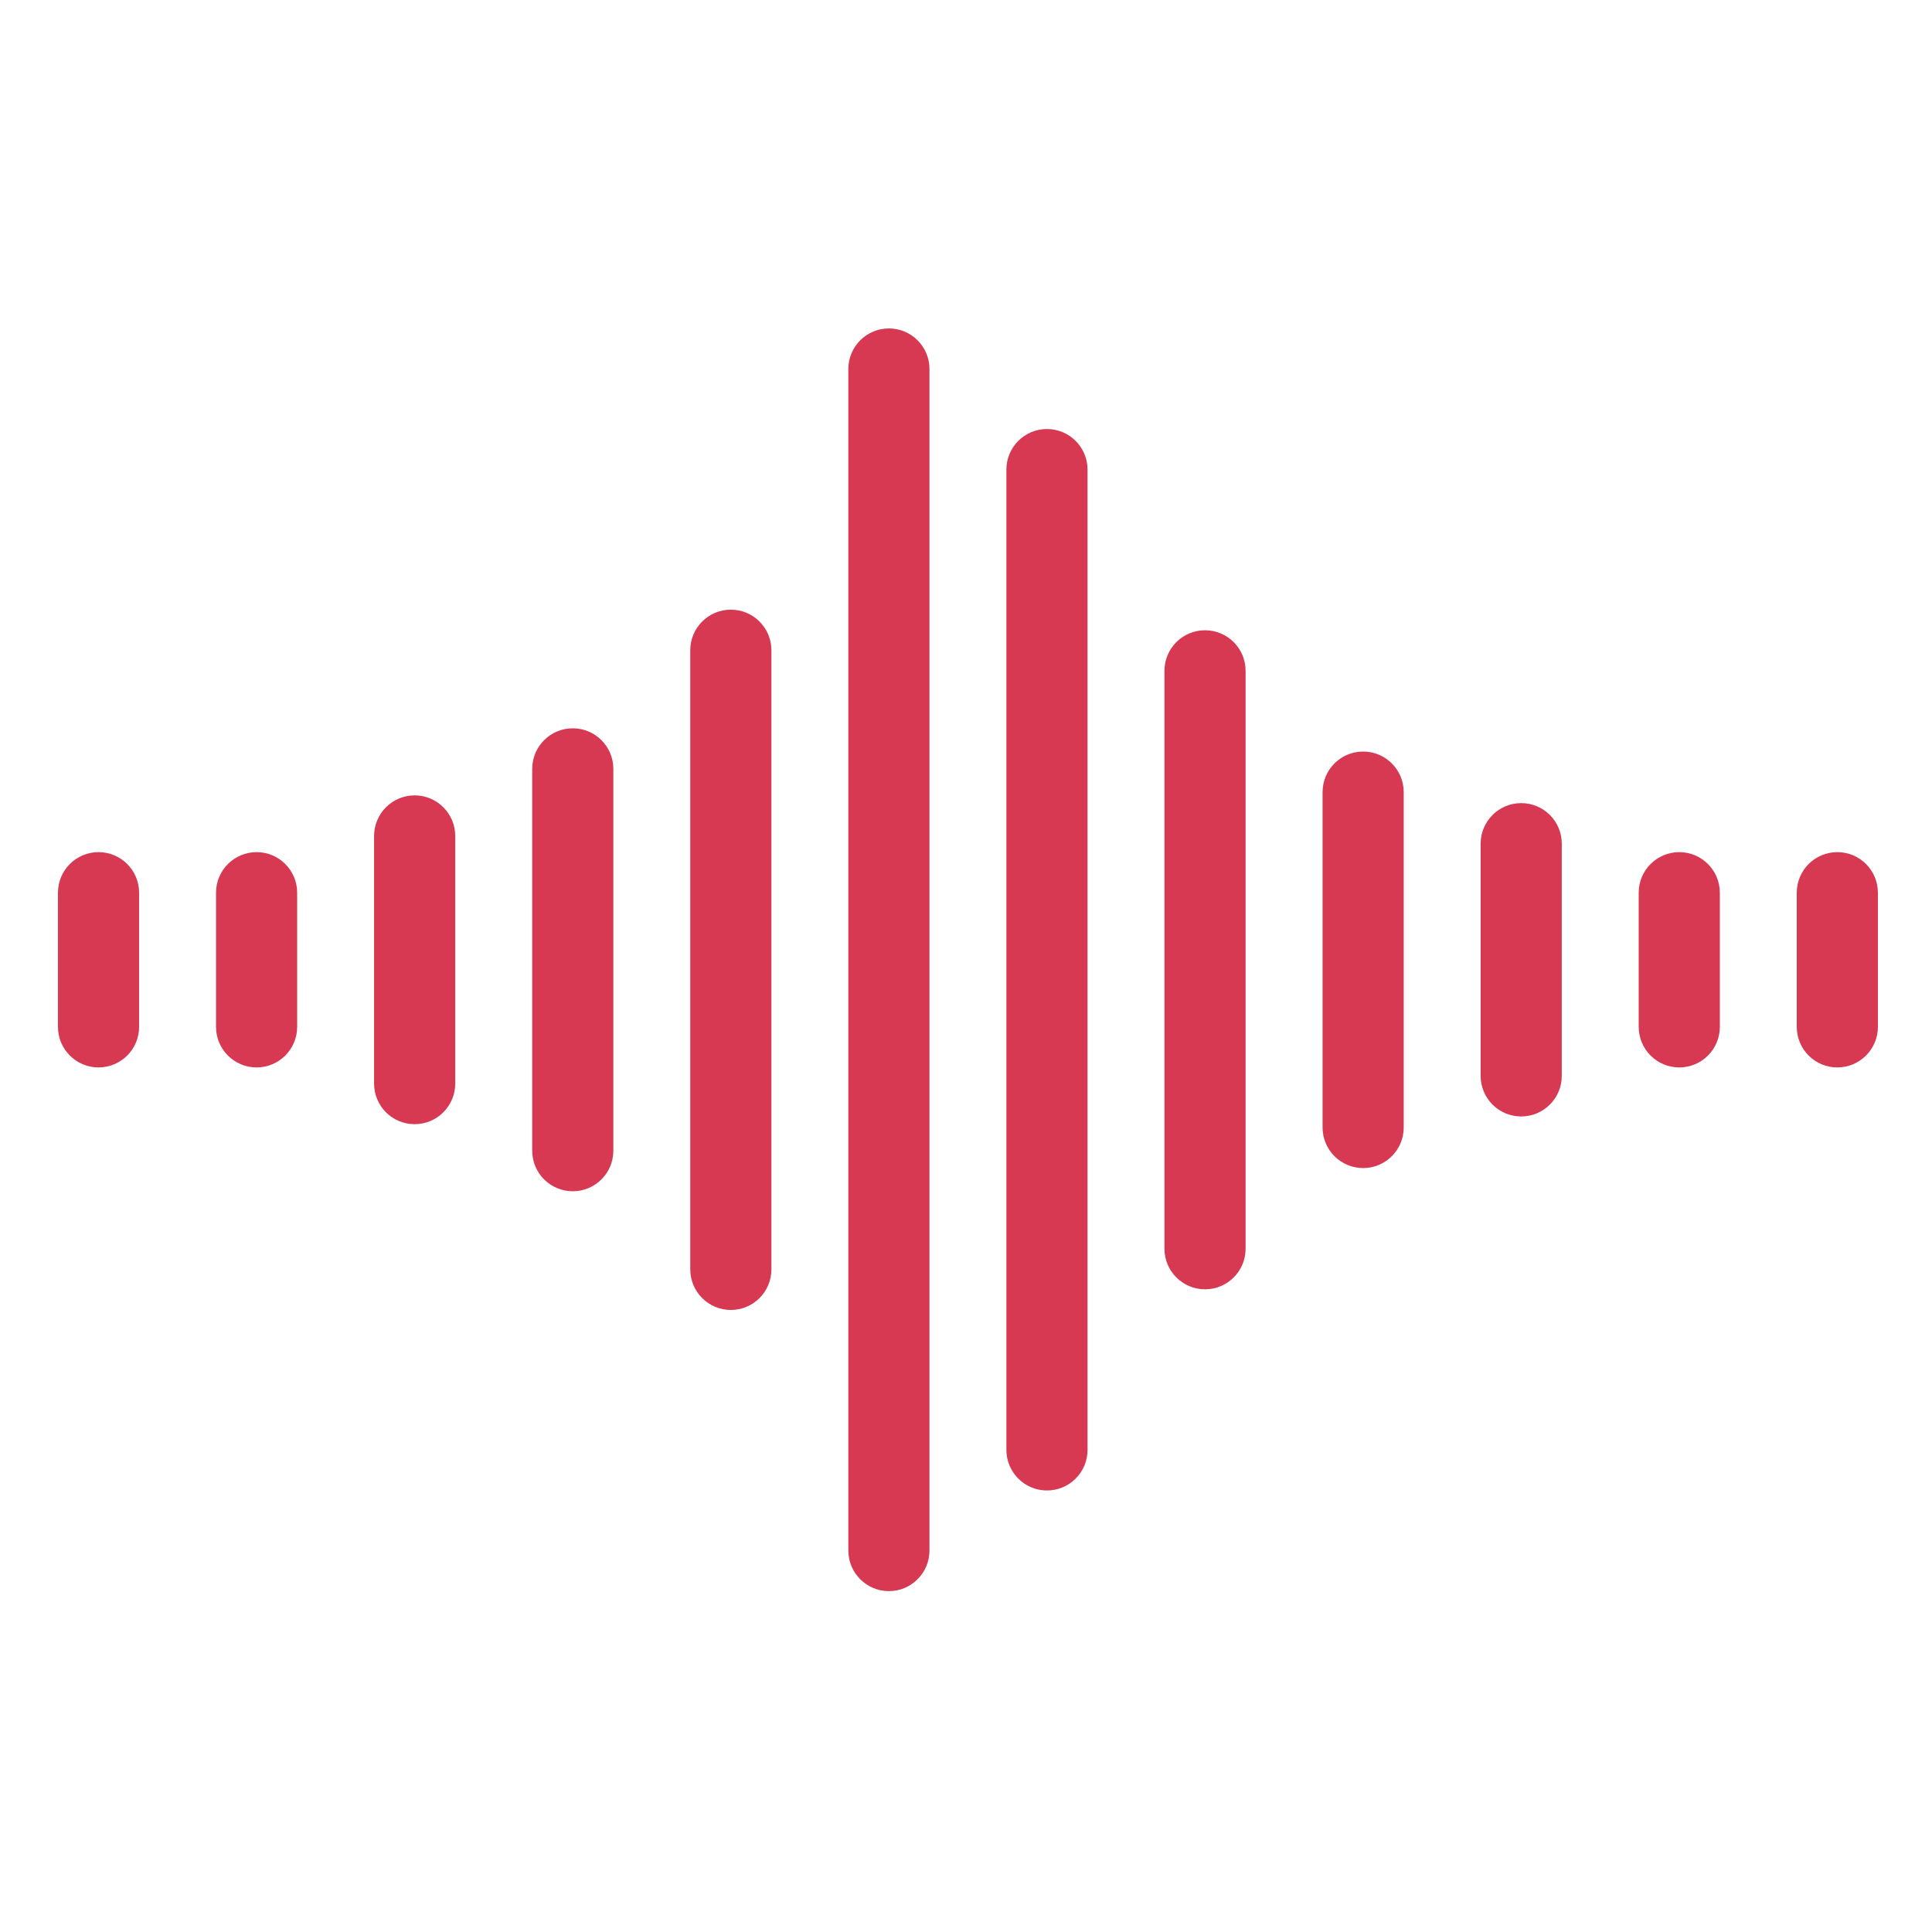 <svg id="SvgjsSvg1066" width="288" height="288" xmlns="http://www.w3.org/2000/svg" version="1.1" xmlns:xlink="http://www.w3.org/1999/xlink" xmlns:svgjs="http://svgjs.com/svgjs"><defs id="SvgjsDefs1067"></defs><g id="SvgjsG1068"><svg xmlns="http://www.w3.org/2000/svg" width="288" height="288" viewBox="0 0 32 32"><path d="M14.723 5.44c0.371 0 0.672 0.301 0.672 0.672v0 19.57c0 0.371-0.301 0.672-0.672 0.672s-0.672-0.301-0.672-0.672v0-19.57c0-0.371 0.301-0.672 0.672-0.672zM17.341 7.106c0.371 0 0.672 0.301 0.672 0.672v0 16.237c0 0.371-0.301 0.672-0.672 0.672s-0.672-0.301-0.672-0.672v0-16.237c0-0.371 0.301-0.672 0.672-0.672zM12.105 10.098c0.371 0 0.672 0.301 0.672 0.672v0 10.255c0 0.371-0.301 0.672-0.672 0.672s-0.672-0.301-0.672-0.672v0-10.255c0-0.371 0.301-0.672 0.672-0.672zM19.959 10.439c0.371 0 0.672 0.301 0.672 0.672v0 9.572c0 0.371-0.301 0.672-0.672 0.672s-0.672-0.301-0.672-0.672v0-9.572c0-0.371 0.301-0.672 0.672-0.672zM9.487 12.063c0.371 0 0.672 0.301 0.672 0.672v0 6.324c0 0.371-0.301 0.672-0.672 0.672s-0.672-0.301-0.672-0.672v0-6.324c0-0.371 0.301-0.672 0.672-0.672zM22.578 12.448c0.371 0 0.672 0.301 0.672 0.672v0 5.555c0 0.371-0.301 0.672-0.672 0.672s-0.672-0.301-0.672-0.672v0-5.555c0-0.371 0.301-0.672 0.672-0.672zM6.868 13.174c0.371 0 0.672 0.301 0.672 0.672v0 4.102c0 0.371-0.301 0.672-0.672 0.672s-0.672-0.301-0.672-0.672v0-4.102c0-0.371 0.301-0.672 0.672-0.672zM25.196 13.302c0.371 0 0.672 0.301 0.672 0.672v0 3.846c0 0.371-0.301 0.672-0.672 0.672s-0.672-0.301-0.672-0.672v0-3.846c0-0.371 0.301-0.672 0.672-0.672zM1.632 14.114c0.371 0 0.672 0.301 0.672 0.672v0 2.222c0 0.371-0.301 0.672-0.672 0.672s-0.672-0.301-0.672-0.672v0-2.222c0-0.371 0.301-0.672 0.672-0.672zM4.25 14.114c0.371 0 0.672 0.301 0.672 0.672v0 2.222c0 0.371-0.301 0.672-0.672 0.672s-0.672-0.301-0.672-0.672v0-2.222c0-0.371 0.301-0.672 0.672-0.672zM27.814 14.114c0.371 0 0.672 0.301 0.672 0.672v0 2.222c0 0.371-0.301 0.672-0.672 0.672s-0.672-0.301-0.672-0.672v0-2.222c0-0.371 0.301-0.672 0.672-0.672zM30.432 14.114c0.371 0 0.672 0.301 0.672 0.672v0 2.222c0 0.371-0.301 0.672-0.672 0.672s-0.672-0.301-0.672-0.672v0-2.222c0-0.371 0.301-0.672 0.672-0.672z" fill="#d73953" class="color000 svgShape"></path></svg></g></svg>